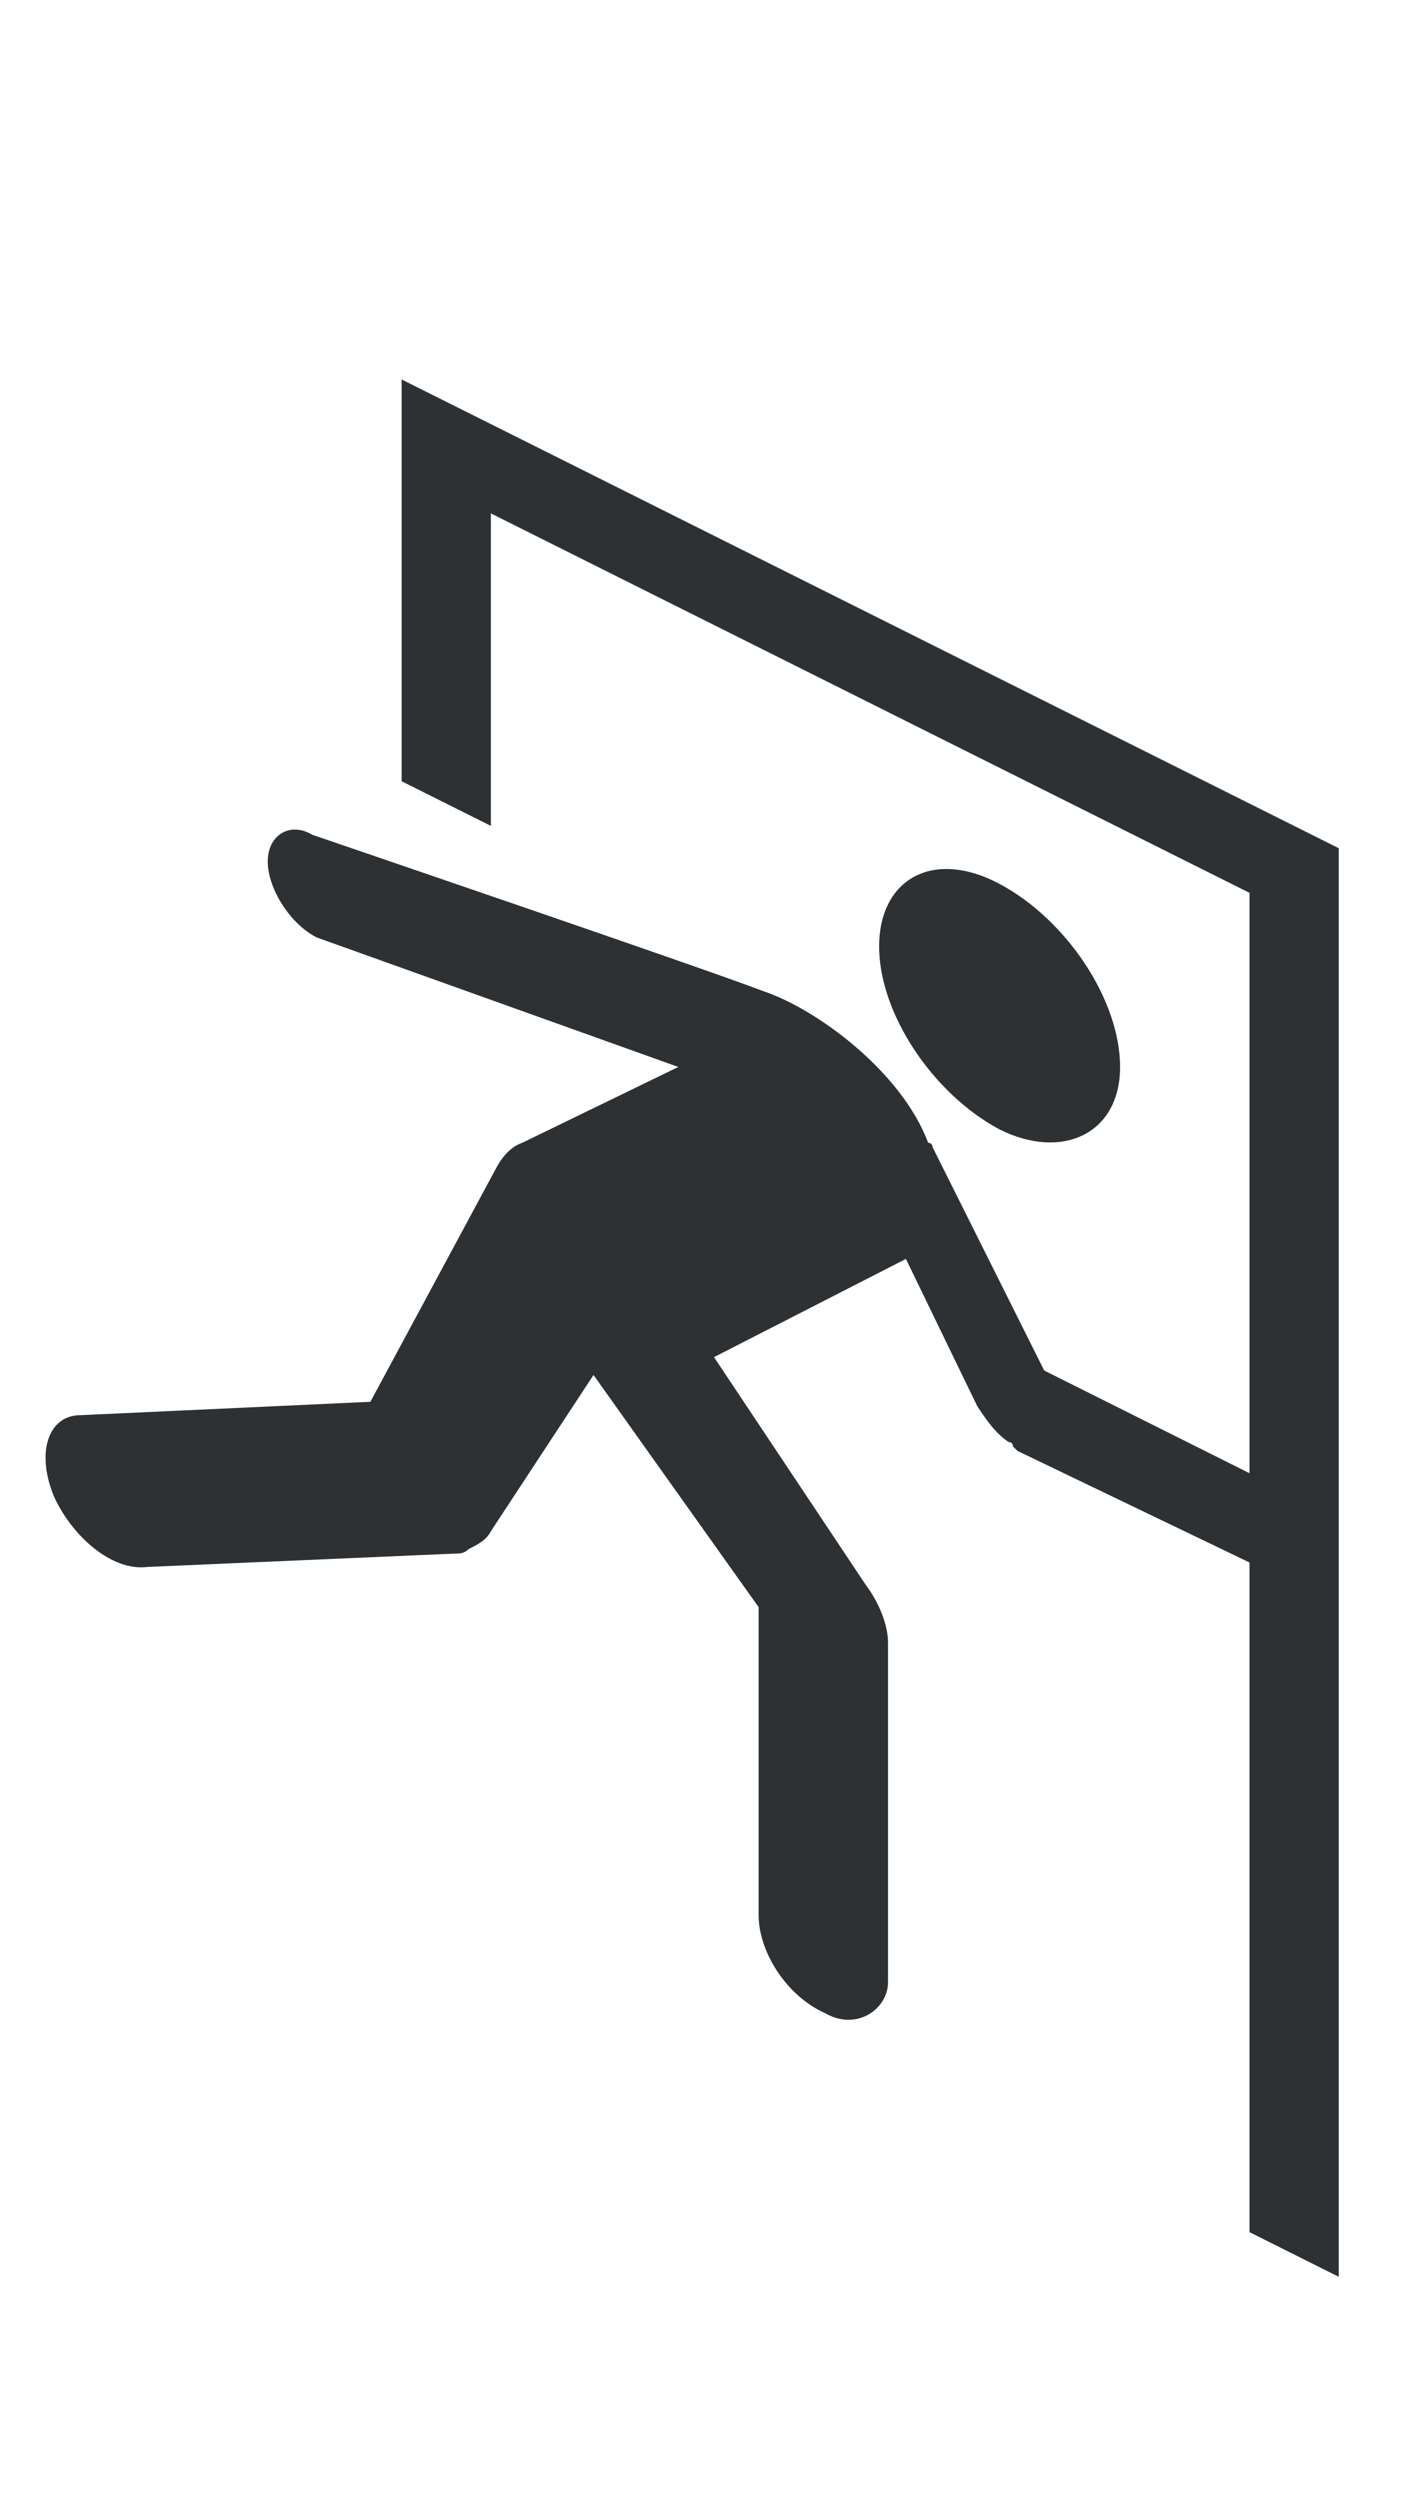 <?xml version="1.0" encoding="utf-8"?>
<!-- Generator: Adobe Illustrator 18.1.0, SVG Export Plug-In . SVG Version: 6.00 Build 0)  -->
<svg version="1.1" id="Layer_1" xmlns="http://www.w3.org/2000/svg" xmlns:xlink="http://www.w3.org/1999/xlink" x="0px" y="0px"
	 viewBox="0 0 32 56" enable-background="new 0 0 32 56" xml:space="preserve">
<g>
	<path fill="#2D3134" d="M9,8.5l0,9l2,1v-7L28,20v13l-4.6-2.3l-2.5-5c0,0,0-0.1-0.1-0.1c-0.6-1.6-2.5-3-3.7-3.4
		c-1.3-0.5-10.1-3.5-10.1-3.5C6.5,18.4,6,18.7,6,19.3c0,0.6,0.5,1.4,1.1,1.7l8.1,2.9l-3.5,1.7c-0.3,0.1-0.5,0.4-0.6,0.6l-2.8,5.2
		l-6.5,0.3c-0.7,0-1,0.8-0.6,1.8c0.4,0.9,1.3,1.7,2.1,1.6l6.9-0.3c0.1,0,0.2,0,0.3-0.1c0.2-0.1,0.4-0.2,0.5-0.4l2.3-3.5l3.7,5.2
		l0,6.9c0,0.8,0.6,1.8,1.5,2.2c0.7,0.4,1.4-0.1,1.4-0.7v-7.6c0-0.4-0.2-0.9-0.5-1.3L16,30.4l4.3-2.2l1.6,3.3
		c0.2,0.3,0.4,0.6,0.7,0.8c0,0,0.1,0,0.1,0.1c0,0,0,0,0,0c0,0,0.1,0.1,0.1,0.1L28,35l0,15l2,1V19L9,8.5z"/>
	<path fill="#2D3134" d="M25.1,23.9c0-1.5-1.2-3.3-2.7-4.1c-1.5-0.8-2.7-0.1-2.7,1.4c0,1.5,1.2,3.3,2.7,4.1
		C23.8,26,25.1,25.4,25.1,23.9z"/>
</g>
</svg>
